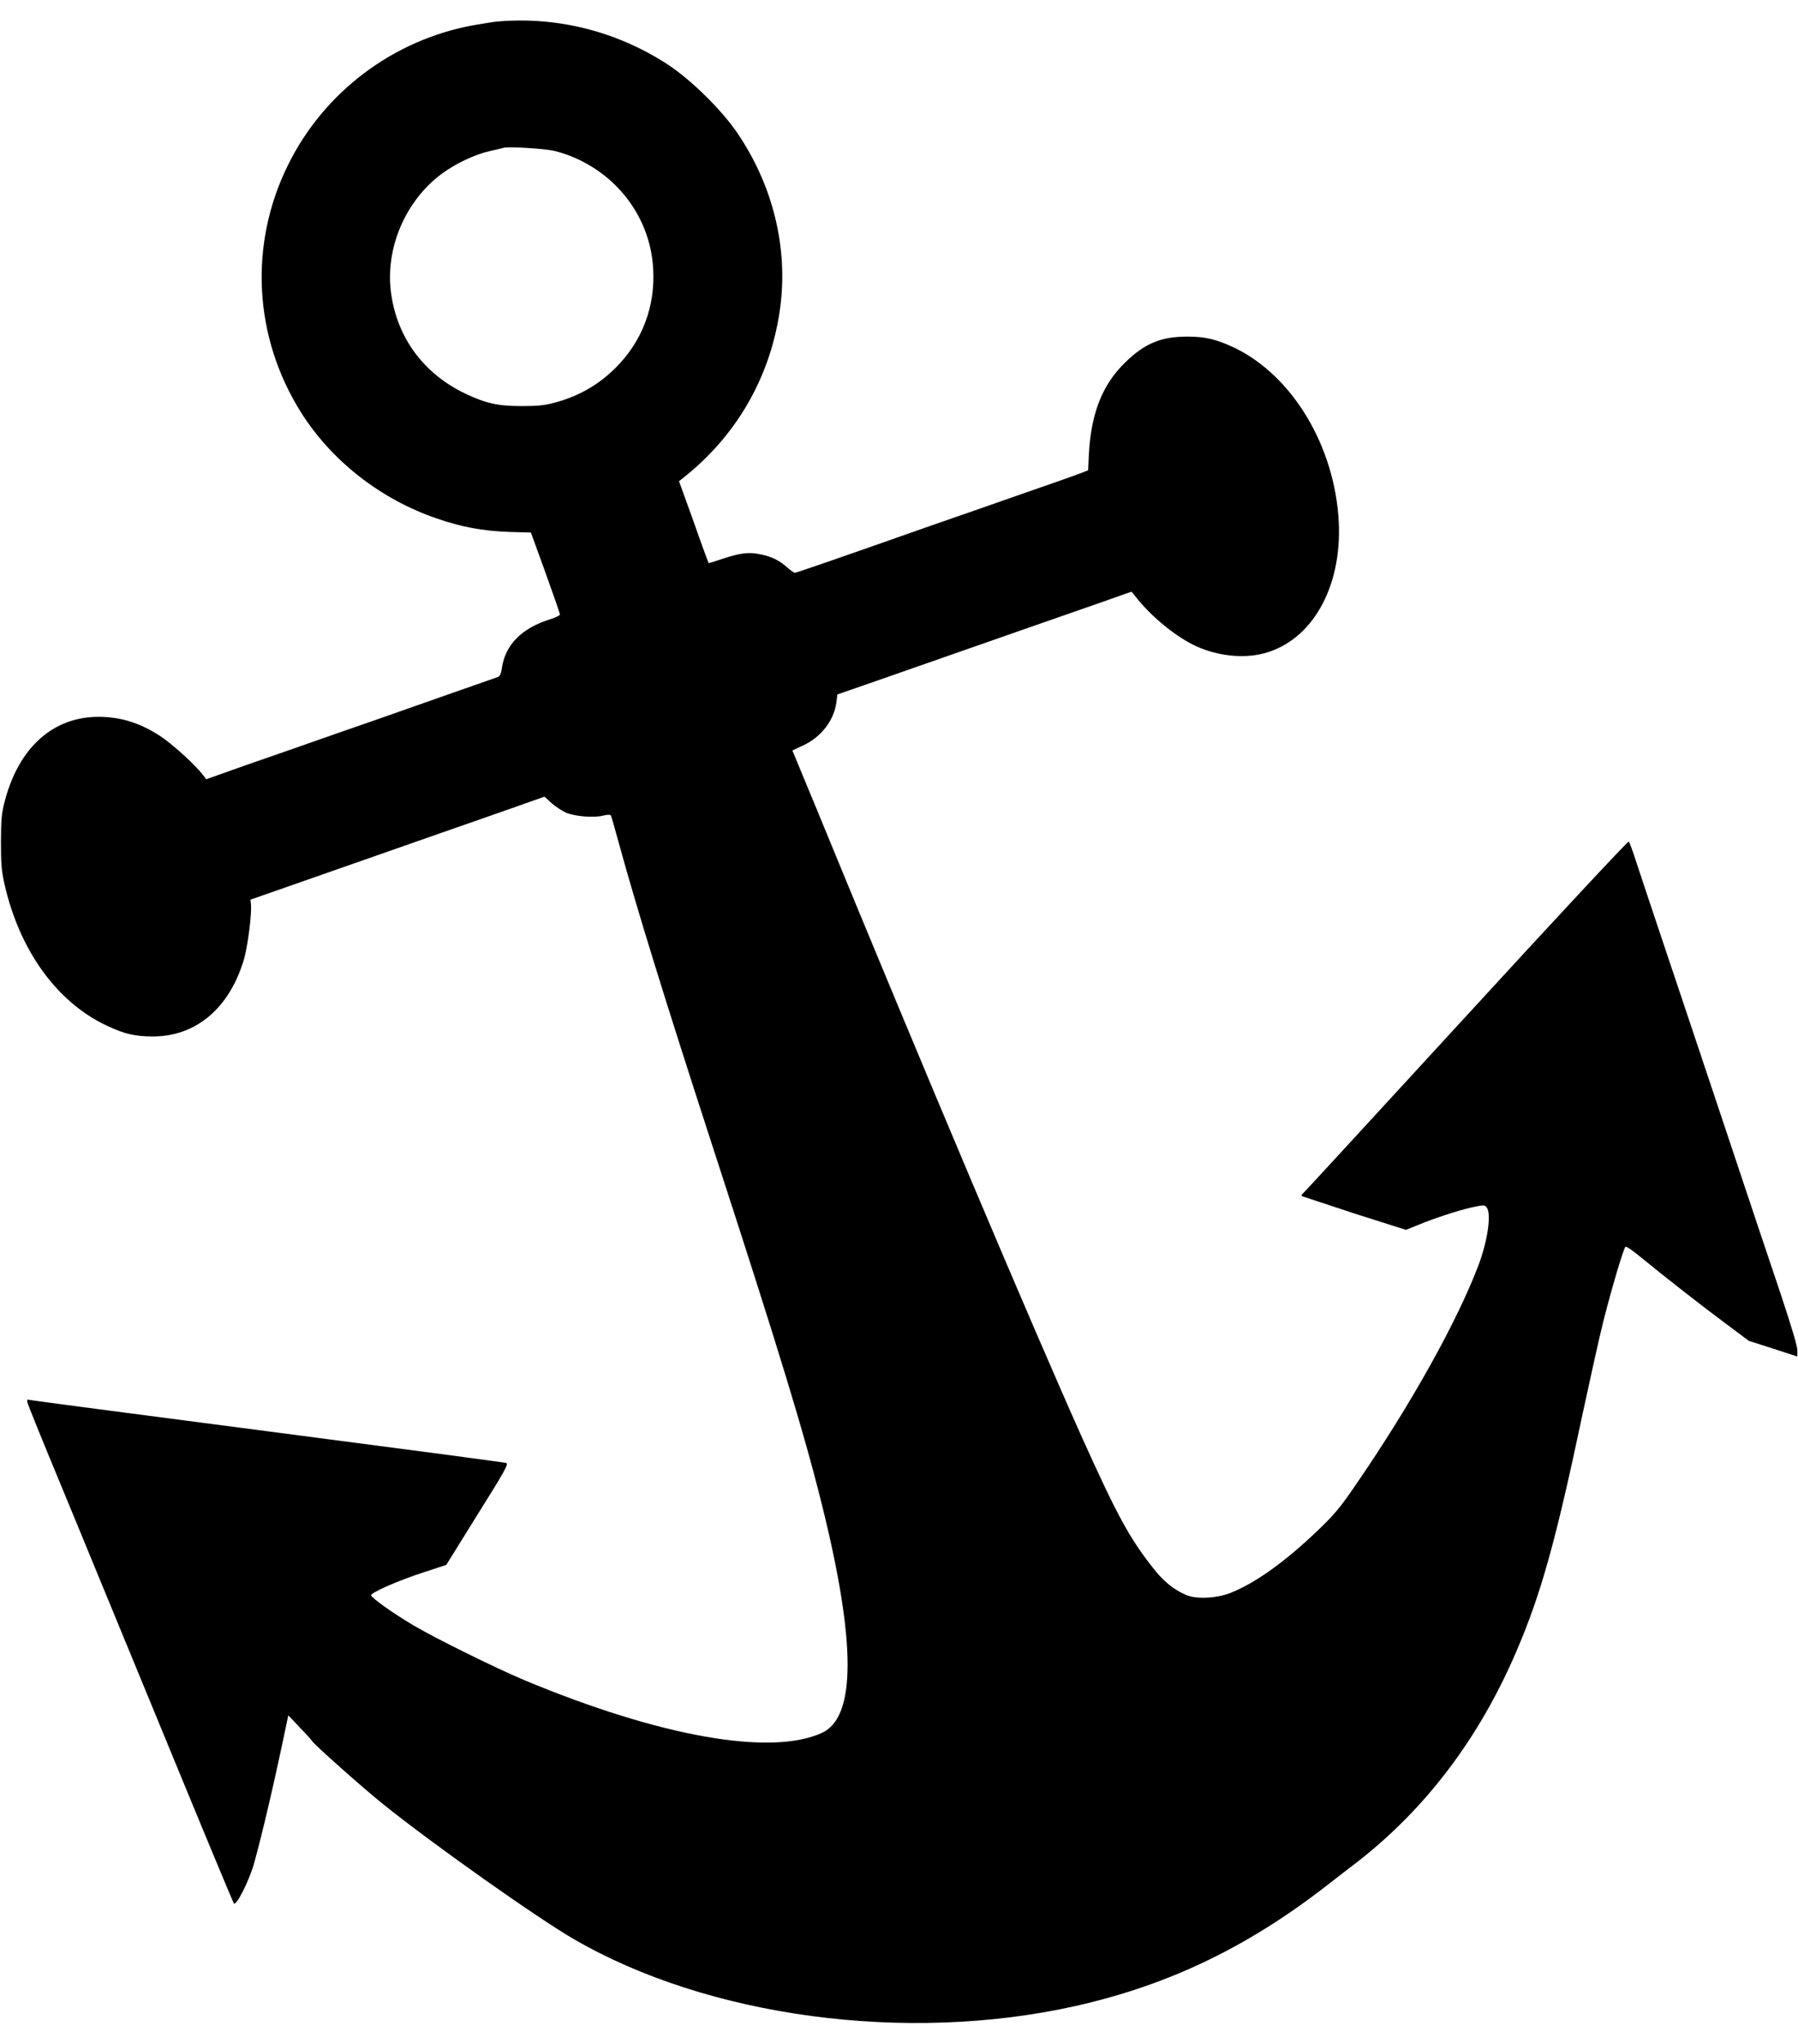 <?xml version="1.0" encoding="UTF-8"?>
<svg xmlns="http://www.w3.org/2000/svg" xmlns:xlink="http://www.w3.org/1999/xlink" width="44px" height="50px" viewBox="0 0 44 49" version="1.1">
<g id="surface1">
<path style=" stroke:none;fill-rule:nonzero;fill:rgb(0%,0%,0%);fill-opacity:1;" d="M 12.164 0.027 C 12.078 0.035 11.82 0.078 11.586 0.117 C 9.613 0.477 7.926 1.754 7.047 3.539 C 6.086 5.484 6.207 7.746 7.367 9.59 C 8.117 10.777 9.316 11.715 10.691 12.184 C 11.289 12.391 11.812 12.488 12.445 12.512 L 12.992 12.527 L 13.348 13.508 C 13.543 14.051 13.703 14.508 13.703 14.531 C 13.703 14.555 13.605 14.602 13.488 14.641 C 12.77 14.859 12.363 15.27 12.281 15.848 C 12.266 15.973 12.23 16.043 12.191 16.059 C 12.152 16.074 11.605 16.266 10.977 16.484 C 10.348 16.707 9.539 16.988 9.188 17.113 C 8.832 17.234 7.898 17.562 7.105 17.84 C 6.312 18.113 5.523 18.391 5.355 18.453 L 5.047 18.562 L 4.969 18.461 C 4.789 18.219 4.199 17.684 3.918 17.504 C 3.418 17.18 2.957 17.039 2.414 17.035 C 1.309 17.035 0.48 17.77 0.129 19.051 C 0.039 19.387 0.027 19.5 0.023 20.078 C 0.023 20.621 0.035 20.793 0.109 21.125 C 0.48 22.758 1.398 24.027 2.629 24.598 C 3.059 24.797 3.301 24.852 3.73 24.855 C 4.797 24.859 5.621 24.16 5.973 22.957 C 6.066 22.625 6.164 21.859 6.141 21.621 L 6.129 21.508 L 6.734 21.297 C 7.379 21.07 8.902 20.539 10.773 19.883 C 11.41 19.66 12.246 19.371 12.629 19.234 L 13.324 18.988 L 13.496 19.145 C 13.59 19.23 13.75 19.332 13.848 19.379 C 14.066 19.473 14.551 19.512 14.773 19.449 C 14.875 19.426 14.93 19.426 14.949 19.449 C 14.961 19.469 15.055 19.797 15.156 20.168 C 15.586 21.73 16.262 23.926 17.438 27.543 C 19.07 32.559 19.66 34.496 20.105 36.273 C 20.953 39.672 20.953 41.508 20.113 41.891 C 18.859 42.465 16.148 41.984 12.824 40.598 C 12.137 40.309 10.645 39.574 10.121 39.262 C 9.617 38.965 9.105 38.598 9.082 38.527 C 9.062 38.465 9.754 38.16 10.375 37.961 L 10.922 37.781 L 11.688 36.547 C 12.348 35.496 12.449 35.312 12.391 35.289 C 12.352 35.273 9.719 34.926 6.539 34.512 C 3.359 34.098 0.734 33.754 0.703 33.742 C 0.668 33.73 0.656 33.75 0.672 33.809 C 0.68 33.859 1.074 34.828 1.547 35.965 C 2.016 37.102 3.141 39.832 4.047 42.031 C 4.953 44.234 5.707 46.047 5.723 46.062 C 5.785 46.133 6.102 45.496 6.219 45.078 C 6.418 44.363 6.715 43.086 6.969 41.871 L 7.055 41.461 L 7.332 41.754 C 7.484 41.91 7.621 42.062 7.637 42.09 C 7.691 42.18 8.859 43.219 9.359 43.621 C 10.539 44.574 13.133 46.41 14.039 46.934 C 17.332 48.848 22.188 49.496 26.312 48.574 C 28.594 48.062 30.531 47.133 32.484 45.613 C 32.699 45.445 33.027 45.191 33.207 45.055 C 34.891 43.746 36.199 42.02 37.109 39.895 C 37.715 38.484 38.074 37.191 38.73 34.082 C 38.906 33.266 39.129 32.25 39.234 31.832 C 39.438 31.023 39.727 30.051 39.777 30 C 39.797 29.98 39.973 30.105 40.172 30.27 C 40.73 30.727 41.645 31.445 42.254 31.895 L 42.797 32.301 L 43.395 32.492 L 43.984 32.684 L 43.984 32.527 C 43.984 32.43 43.828 31.91 43.578 31.16 C 43.355 30.5 42.73 28.637 42.195 27.027 C 41.656 25.414 40.992 23.426 40.715 22.605 C 40.438 21.781 40.141 20.887 40.051 20.613 C 39.965 20.34 39.875 20.102 39.859 20.086 C 39.844 20.066 38.043 21.996 35.863 24.375 C 33.684 26.746 31.887 28.703 31.867 28.715 C 31.848 28.73 31.848 28.75 31.863 28.762 C 31.883 28.77 32.461 28.961 33.152 29.188 L 34.406 29.586 L 34.668 29.48 C 35.086 29.305 35.688 29.109 36.02 29.035 C 36.316 28.973 36.332 28.973 36.383 29.039 C 36.5 29.195 36.406 29.855 36.18 30.453 C 35.656 31.832 34.527 33.859 33.195 35.797 C 32.801 36.375 32.664 36.539 32.254 36.934 C 31.438 37.711 30.738 38.215 30.117 38.465 C 29.77 38.602 29.273 38.625 29.023 38.516 C 28.719 38.383 28.465 38.18 28.207 37.844 C 27.637 37.121 27.332 36.555 26.496 34.703 C 25.281 31.996 22.625 25.723 19.977 19.273 L 19.391 17.859 L 19.648 17.738 C 20.094 17.535 20.41 17.125 20.469 16.676 L 20.492 16.488 L 21.449 16.156 C 24.438 15.109 26.336 14.449 26.973 14.227 L 27.691 13.973 L 27.789 14.094 C 28.164 14.582 28.797 15.094 29.281 15.312 C 29.812 15.551 30.434 15.613 30.926 15.484 C 32.102 15.176 32.84 13.879 32.762 12.27 C 32.668 10.43 31.641 8.707 30.227 8.016 C 29.777 7.801 29.496 7.734 29.059 7.734 C 28.41 7.734 28.012 7.902 27.539 8.363 C 26.969 8.914 26.695 9.625 26.645 10.641 L 26.629 11.004 L 26.461 11.07 C 26.367 11.109 25.648 11.363 24.852 11.637 C 24.062 11.914 23.125 12.242 22.77 12.363 C 20.098 13.305 19.48 13.512 19.449 13.512 C 19.43 13.512 19.344 13.453 19.262 13.379 C 19.07 13.207 18.871 13.109 18.598 13.059 C 18.324 13 18.113 13.027 17.676 13.172 C 17.492 13.234 17.344 13.281 17.34 13.273 C 17.336 13.27 17.168 12.816 16.977 12.27 L 16.617 11.273 L 16.824 11.105 C 18.082 10.074 18.879 8.641 19.094 7.016 C 19.285 5.559 18.918 4.047 18.055 2.77 C 17.672 2.199 16.914 1.453 16.336 1.074 C 15.09 0.266 13.633 -0.102 12.164 0.027 Z M 13.586 3.195 C 14.941 3.551 15.91 4.707 15.984 6.074 C 16.039 6.996 15.715 7.855 15.062 8.5 C 14.645 8.918 14.16 9.191 13.582 9.348 C 13.324 9.418 13.152 9.434 12.766 9.434 C 12.184 9.434 11.887 9.367 11.387 9.129 C 10.367 8.641 9.719 7.766 9.57 6.668 C 9.422 5.582 9.914 4.422 10.801 3.758 C 11.145 3.504 11.609 3.281 11.988 3.195 C 12.148 3.16 12.301 3.125 12.32 3.117 C 12.426 3.078 13.355 3.137 13.586 3.195 Z M 13.586 3.195 "/>
</g>
</svg>
